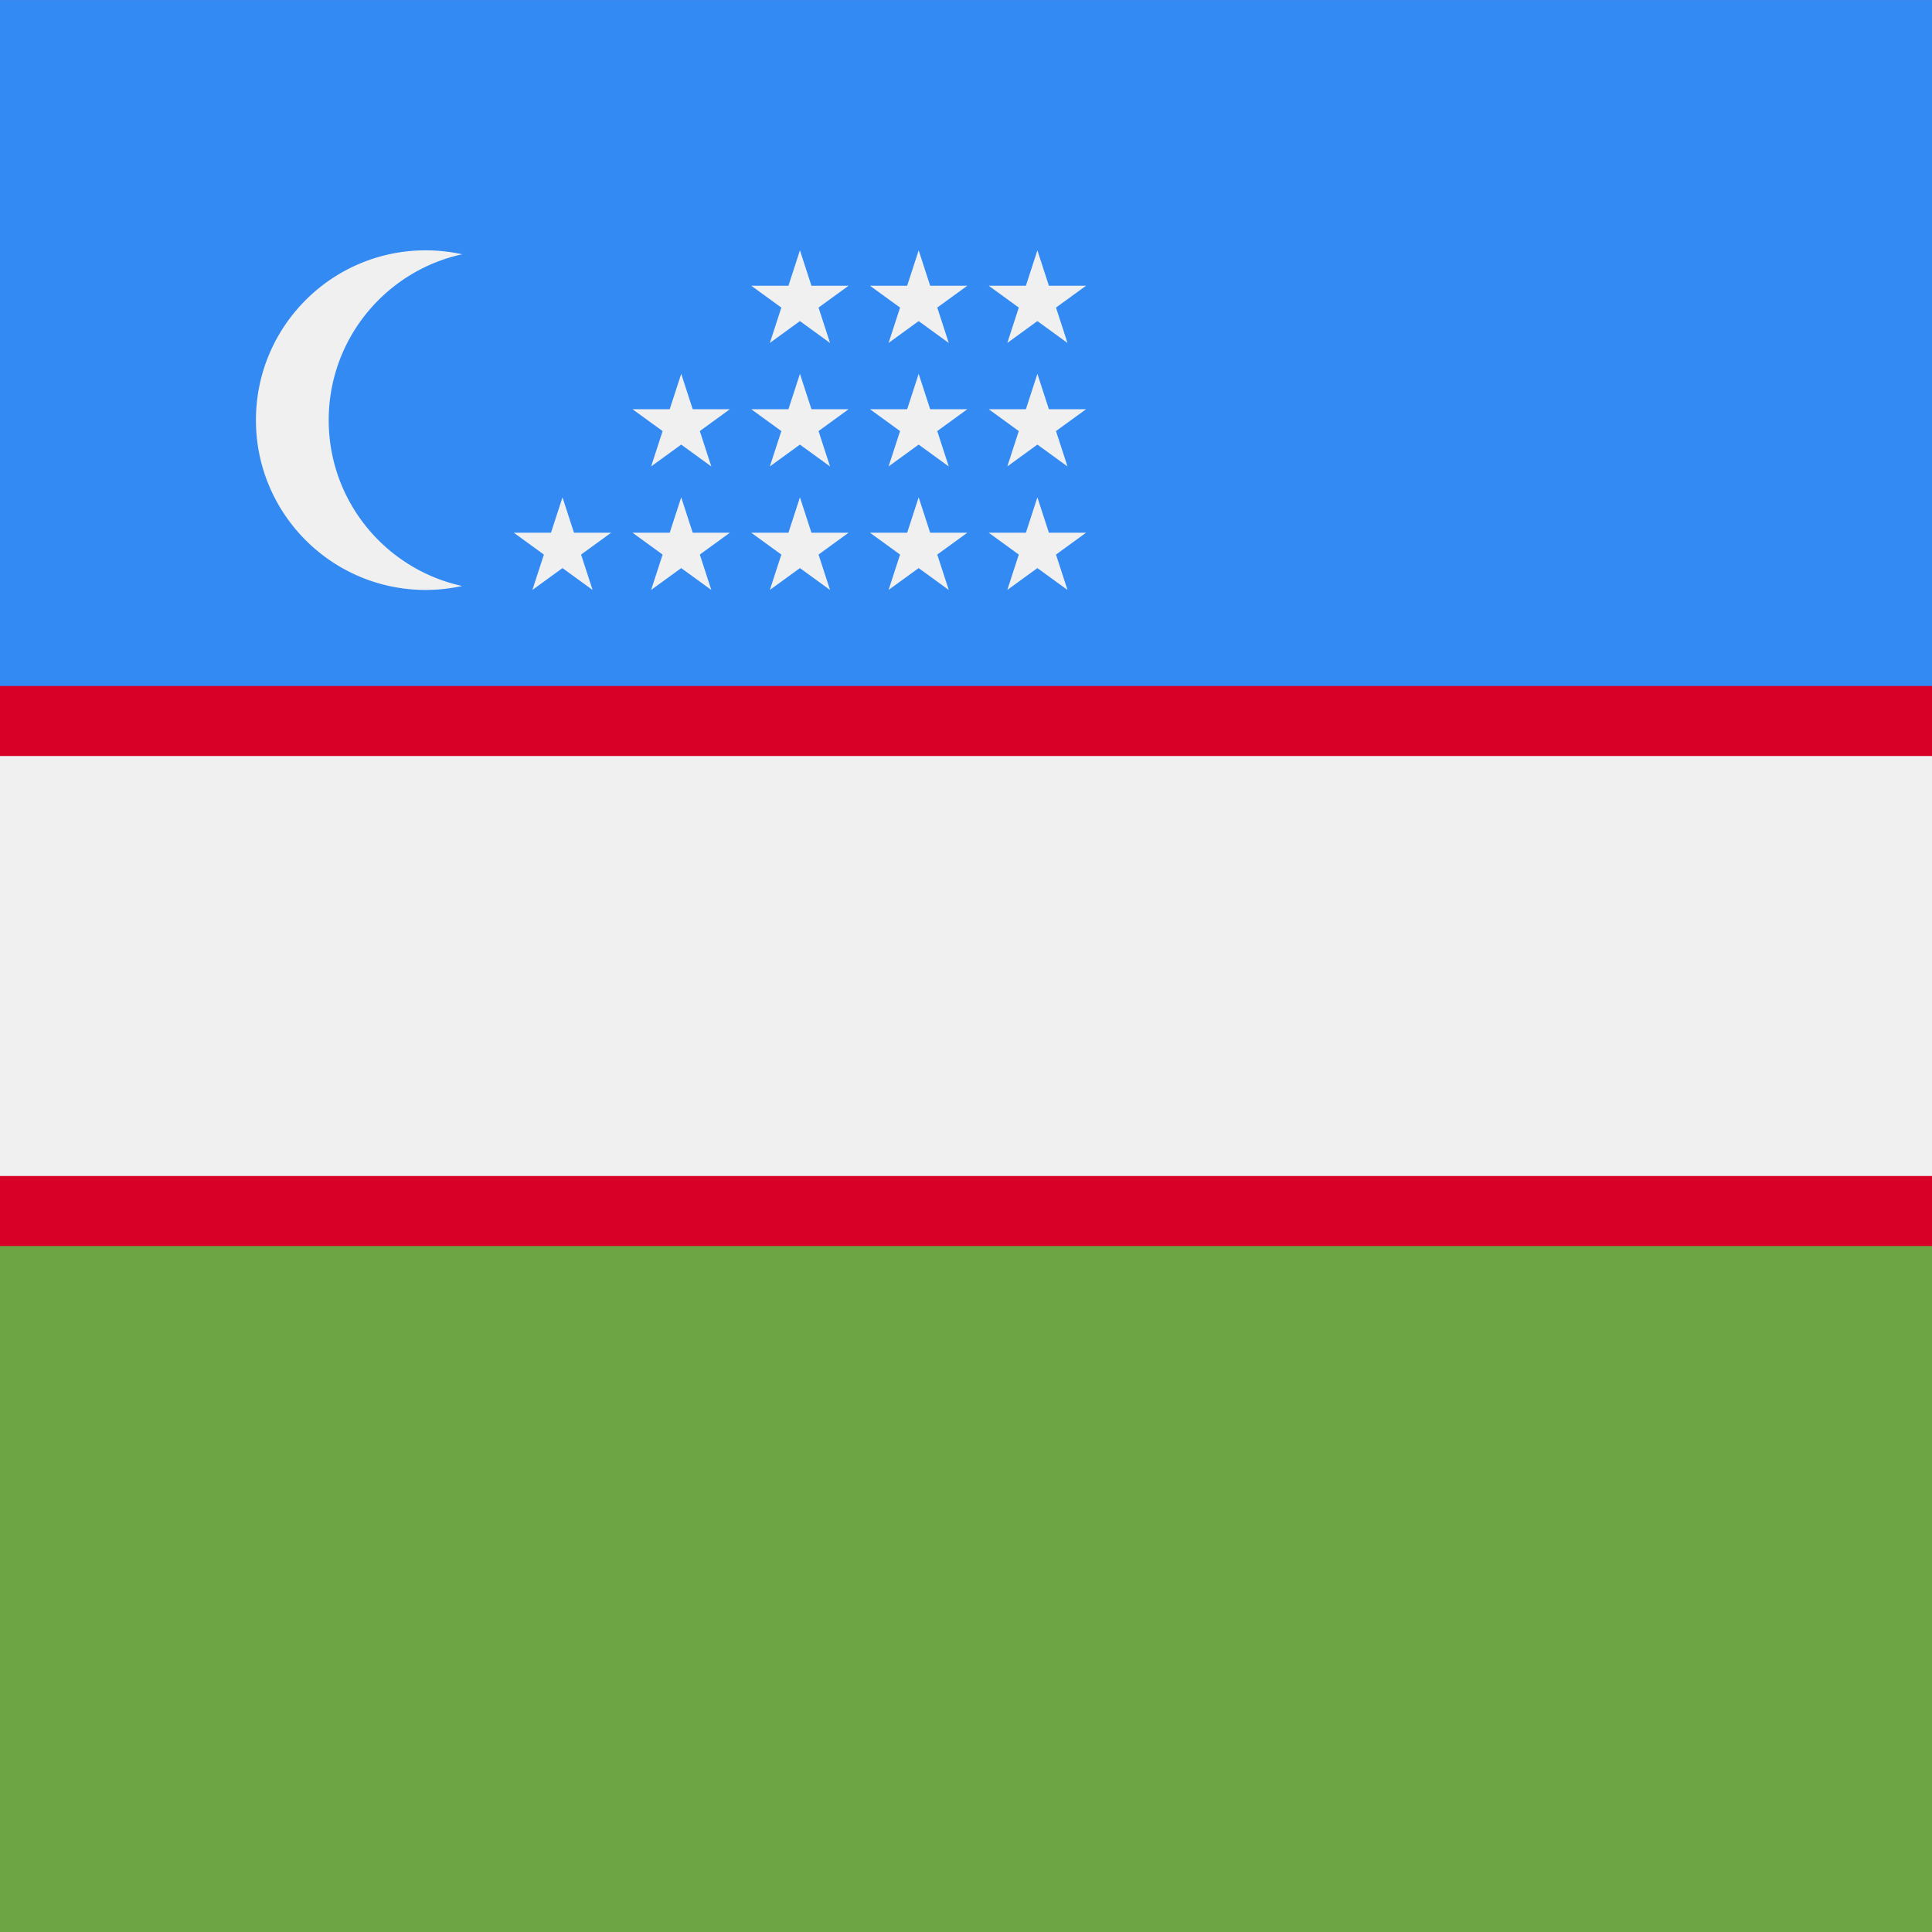 <svg xmlns="http://www.w3.org/2000/svg" viewBox="0 0 512 512">
    <path fill="#d80027" d="M0 0h512v512H0z"/>
    <path fill="#338af3" d="M0 .007h512V181.8H0z"/>
    <path fill="#6da544" d="M0 330.207h512V512H0z"/>
    <path fill="#f0f0f0" d="M87.112 111.342c0-21.541 15.14-39.538 35.356-43.953a45.134 45.134 0 0 0-9.642-1.048c-24.854.001-45 20.147-45 45 0 24.855 20.146 45 45 45 3.312 0 6.534-.367 9.642-1.047-20.217-4.414-35.356-22.41-35.356-43.952zm61.953 20.455l3.047 9.374h9.858l-7.976 5.796 3.047 9.374-7.976-5.792-7.976 5.792 3.048-9.374-7.977-5.796h9.859zm31.465 0l3.046 9.374h9.858l-7.975 5.796 3.046 9.374-7.976-5.792-7.976 5.792 3.047-9.374-7.974-5.796h9.856zm31.463 0l3.047 9.374h9.858l-7.976 5.796 3.048 9.374-7.977-5.792-7.974 5.792 3.045-9.374-7.975-5.796h9.858zm31.464 0l3.047 9.374h9.858l-7.976 5.796 3.047 9.374-7.976-5.792-7.975 5.792 3.046-9.374-7.975-5.796h9.858zm31.464 0l3.046 9.374h9.859l-7.975 5.796 3.046 9.374-7.976-5.792-7.975 5.792 3.046-9.374-7.974-5.796h9.857zM180.53 99.07l3.046 9.374h9.858l-7.975 5.795 3.046 9.375-7.976-5.793-7.976 5.793 3.047-9.375-7.974-5.795h9.856zm31.463 0l3.047 9.374h9.858l-7.976 5.795 3.048 9.375-7.977-5.793-7.974 5.793 3.045-9.375-7.975-5.795h9.858zm31.464 0l3.047 9.374h9.858l-7.976 5.795 3.047 9.375-7.976-5.793-7.975 5.793 3.046-9.375-7.975-5.795h9.858zm31.464 0l3.046 9.374h9.859l-7.975 5.795 3.046 9.375-7.976-5.793-7.975 5.793 3.046-9.375-7.974-5.795h9.857zm-62.928-32.728l3.047 9.377h9.858l-7.976 5.792 3.048 9.378-7.977-5.796-7.974 5.796 3.045-9.378-7.975-5.792h9.858zm31.464 0l3.047 9.377h9.858l-7.976 5.792 3.047 9.378-7.976-5.796-7.975 5.796 3.046-9.378-7.975-5.792h9.858zm31.464 0l3.046 9.377h9.859l-7.975 5.792 3.046 9.378-7.976-5.796-7.975 5.796 3.046-9.378-7.974-5.792h9.857zM0 200.348h512v111.304H0z"/>
</svg>
